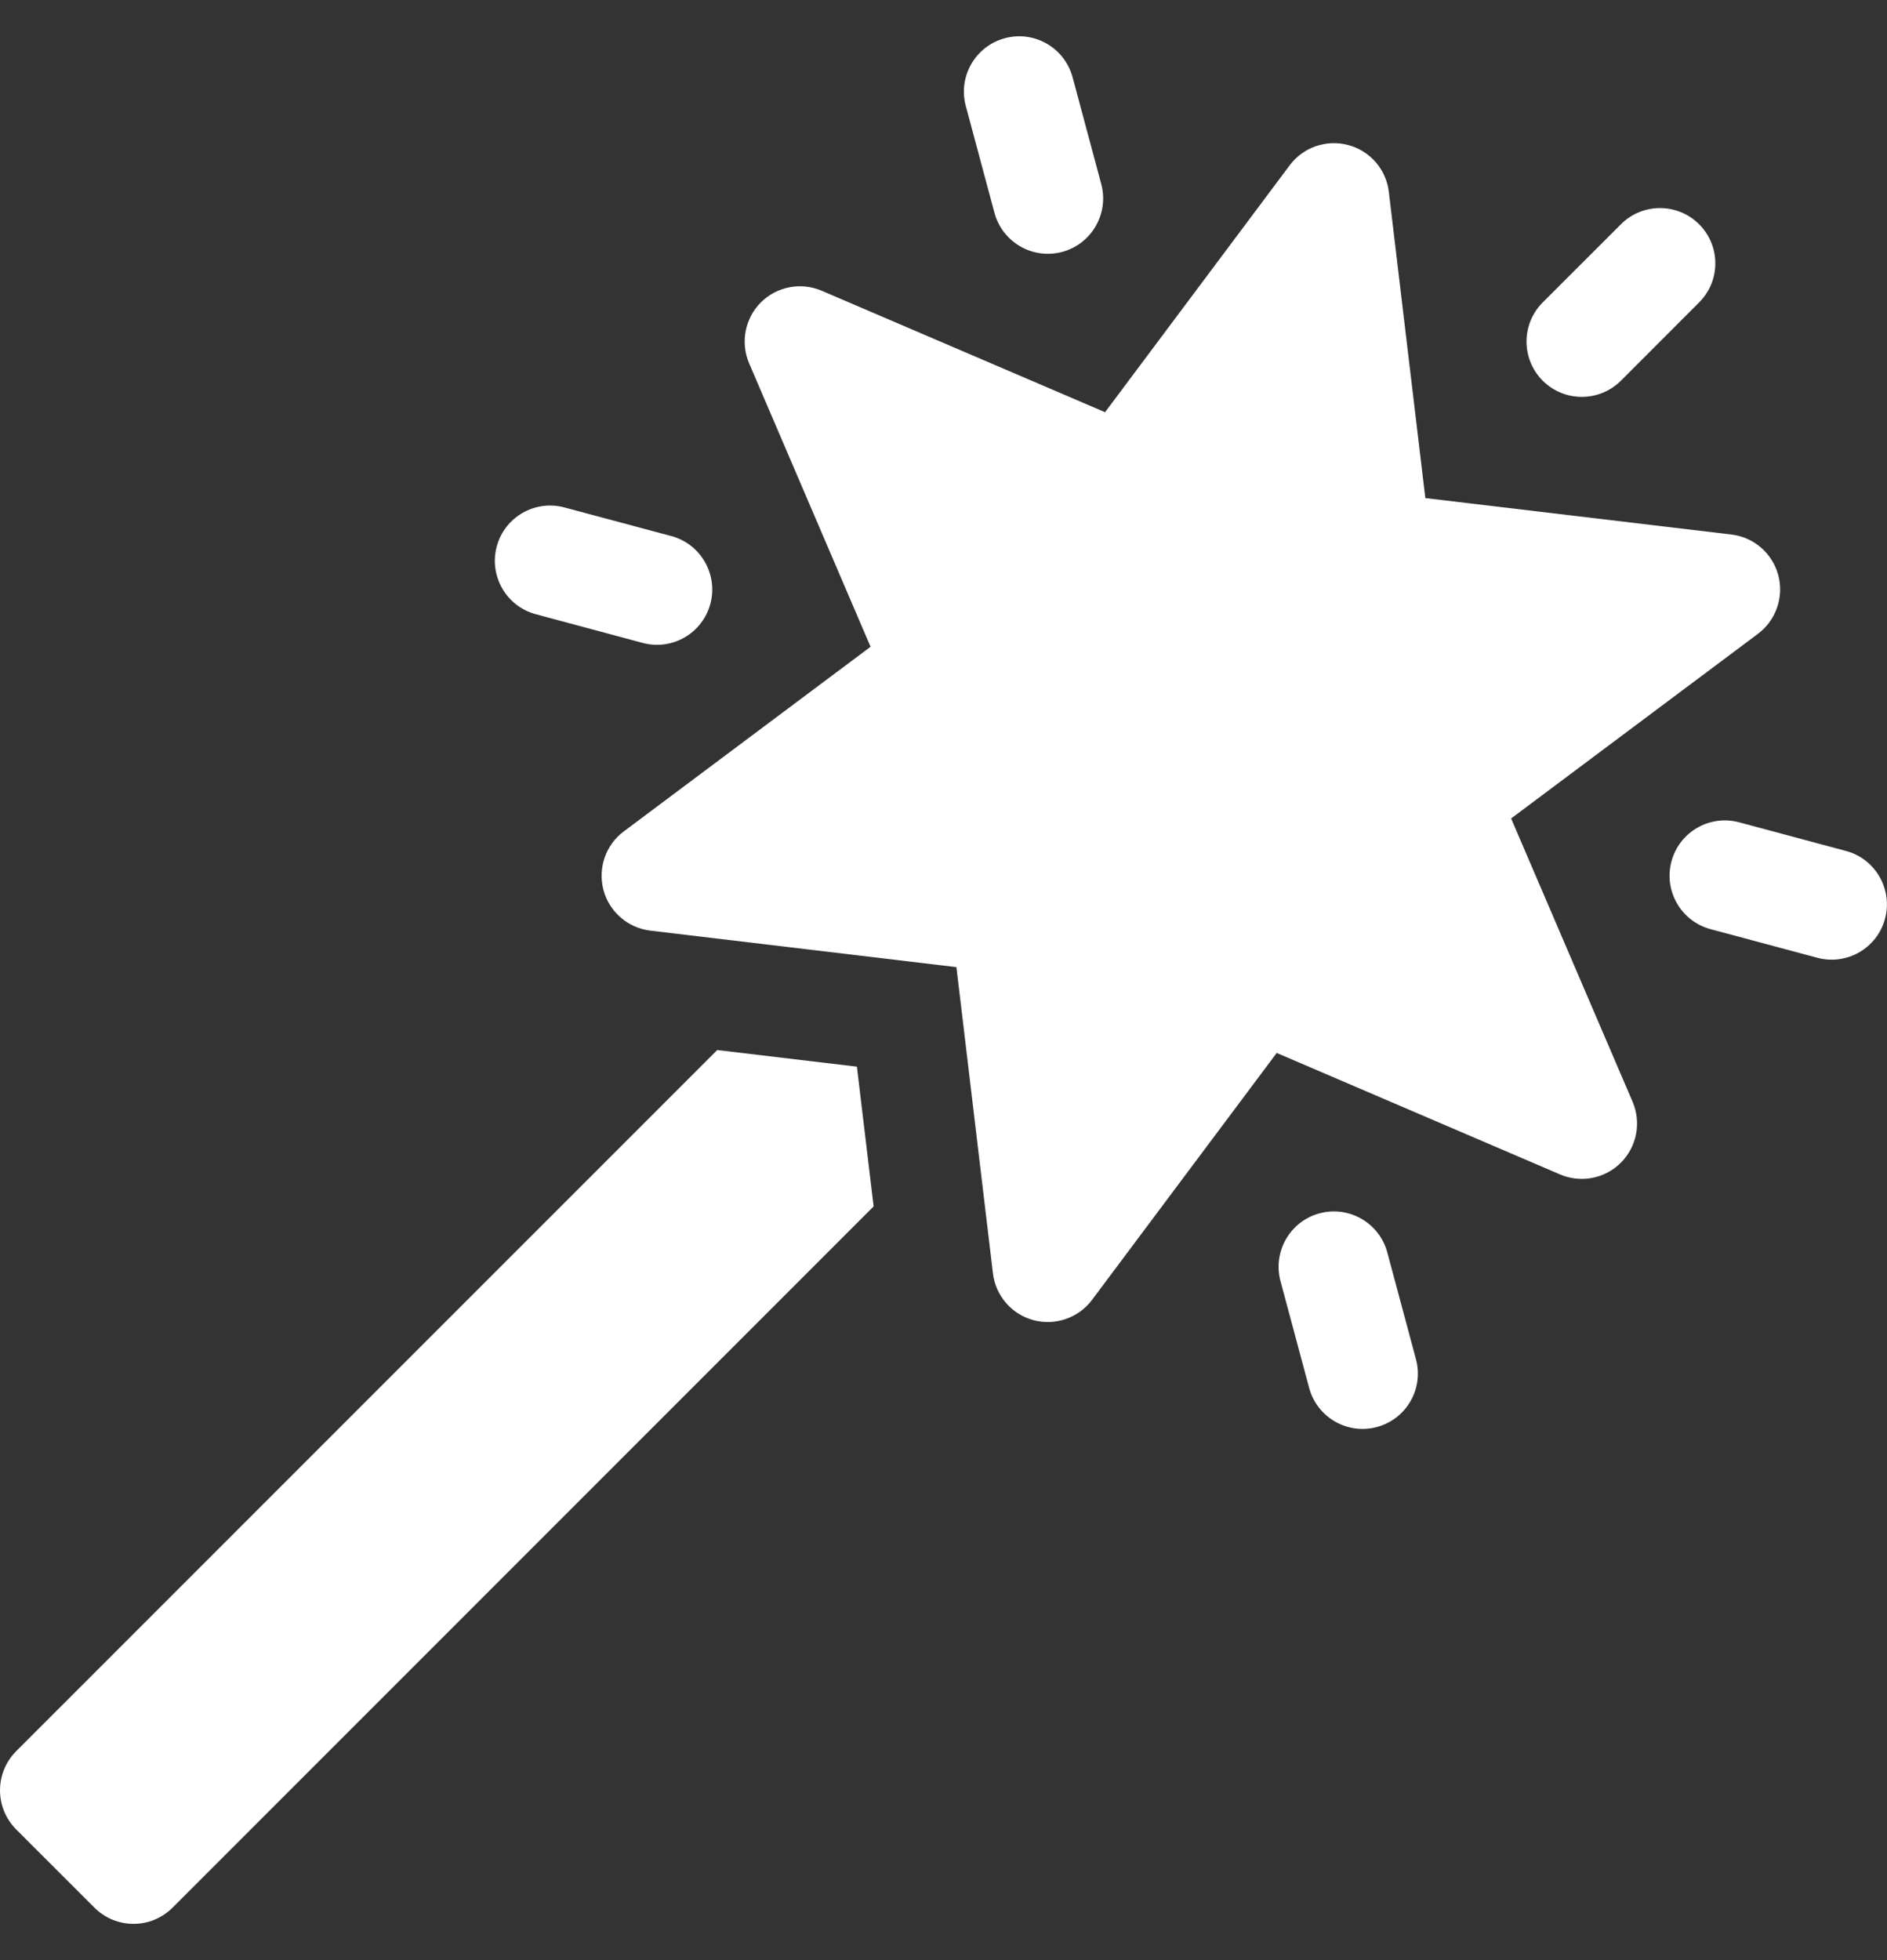 <svg width="26" height="27" viewBox="0 0 26 27" fill="none" xmlns="http://www.w3.org/2000/svg">
<rect x="0" y="0" width="26" height="27" fill="#333333" stroke="none"/>
<path d="M8.315 12.26C8.395 12.561 8.652 12.782 8.96 12.819L13.178 13.322L13.681 17.539C13.718 17.852 13.943 18.106 14.24 18.185C14.541 18.265 14.86 18.154 15.047 17.905L17.591 14.504L21.494 16.177C21.781 16.3 22.113 16.236 22.333 16.016C22.553 15.796 22.617 15.464 22.495 15.177L20.821 11.274L24.223 8.73C24.471 8.543 24.582 8.224 24.502 7.923C24.421 7.621 24.165 7.399 23.856 7.363L19.639 6.861L19.136 2.643C19.1 2.334 18.878 2.078 18.577 1.998C18.276 1.917 17.956 2.028 17.77 2.277L15.226 5.678L11.322 4.005C11.036 3.882 10.704 3.946 10.483 4.166C10.263 4.387 10.2 4.719 10.322 5.005L11.995 8.909L8.594 11.453C8.345 11.639 8.235 11.959 8.315 12.26V12.26Z" fill="white"/>
<path d="M22.334 5.244L23.411 4.166C23.709 3.869 23.709 3.387 23.411 3.089C23.113 2.792 22.631 2.792 22.334 3.089L21.256 4.166C20.959 4.464 20.959 4.946 21.256 5.244C21.554 5.541 22.036 5.541 22.334 5.244Z" fill="white"/>
<path d="M14.635 3.47C15.041 3.361 15.282 2.943 15.174 2.537L14.779 1.065C14.669 0.658 14.253 0.417 13.846 0.526C13.44 0.635 13.198 1.053 13.307 1.459L13.702 2.931C13.81 3.334 14.225 3.579 14.635 3.47Z" fill="white"/>
<path d="M18.182 16.713C17.775 16.822 17.535 17.24 17.643 17.646L18.038 19.118C18.146 19.521 18.561 19.766 18.971 19.657C19.378 19.548 19.619 19.13 19.51 18.724L19.115 17.252C19.006 16.846 18.588 16.604 18.182 16.713V16.713Z" fill="white"/>
<path d="M9.249 7.384L7.777 6.99C7.371 6.881 6.953 7.121 6.844 7.528C6.735 7.939 6.981 8.354 7.383 8.461L8.855 8.856C9.261 8.965 9.679 8.724 9.788 8.317C9.896 7.91 9.654 7.492 9.249 7.384Z" fill="white"/>
<path d="M23.03 11.866C22.921 12.276 23.166 12.691 23.569 12.799L25.04 13.193C25.447 13.302 25.864 13.061 25.973 12.655C26.082 12.248 25.839 11.829 25.435 11.722L23.963 11.327C23.556 11.218 23.139 11.459 23.03 11.866V11.866Z" fill="white"/>
<path d="M1.301 26.277C1.598 26.575 2.08 26.575 2.378 26.277L12.037 16.618L11.807 14.693L9.882 14.464L0.223 24.122C-0.074 24.42 -0.074 24.902 0.223 25.2L1.301 26.277Z" fill="white"/>
</svg>
